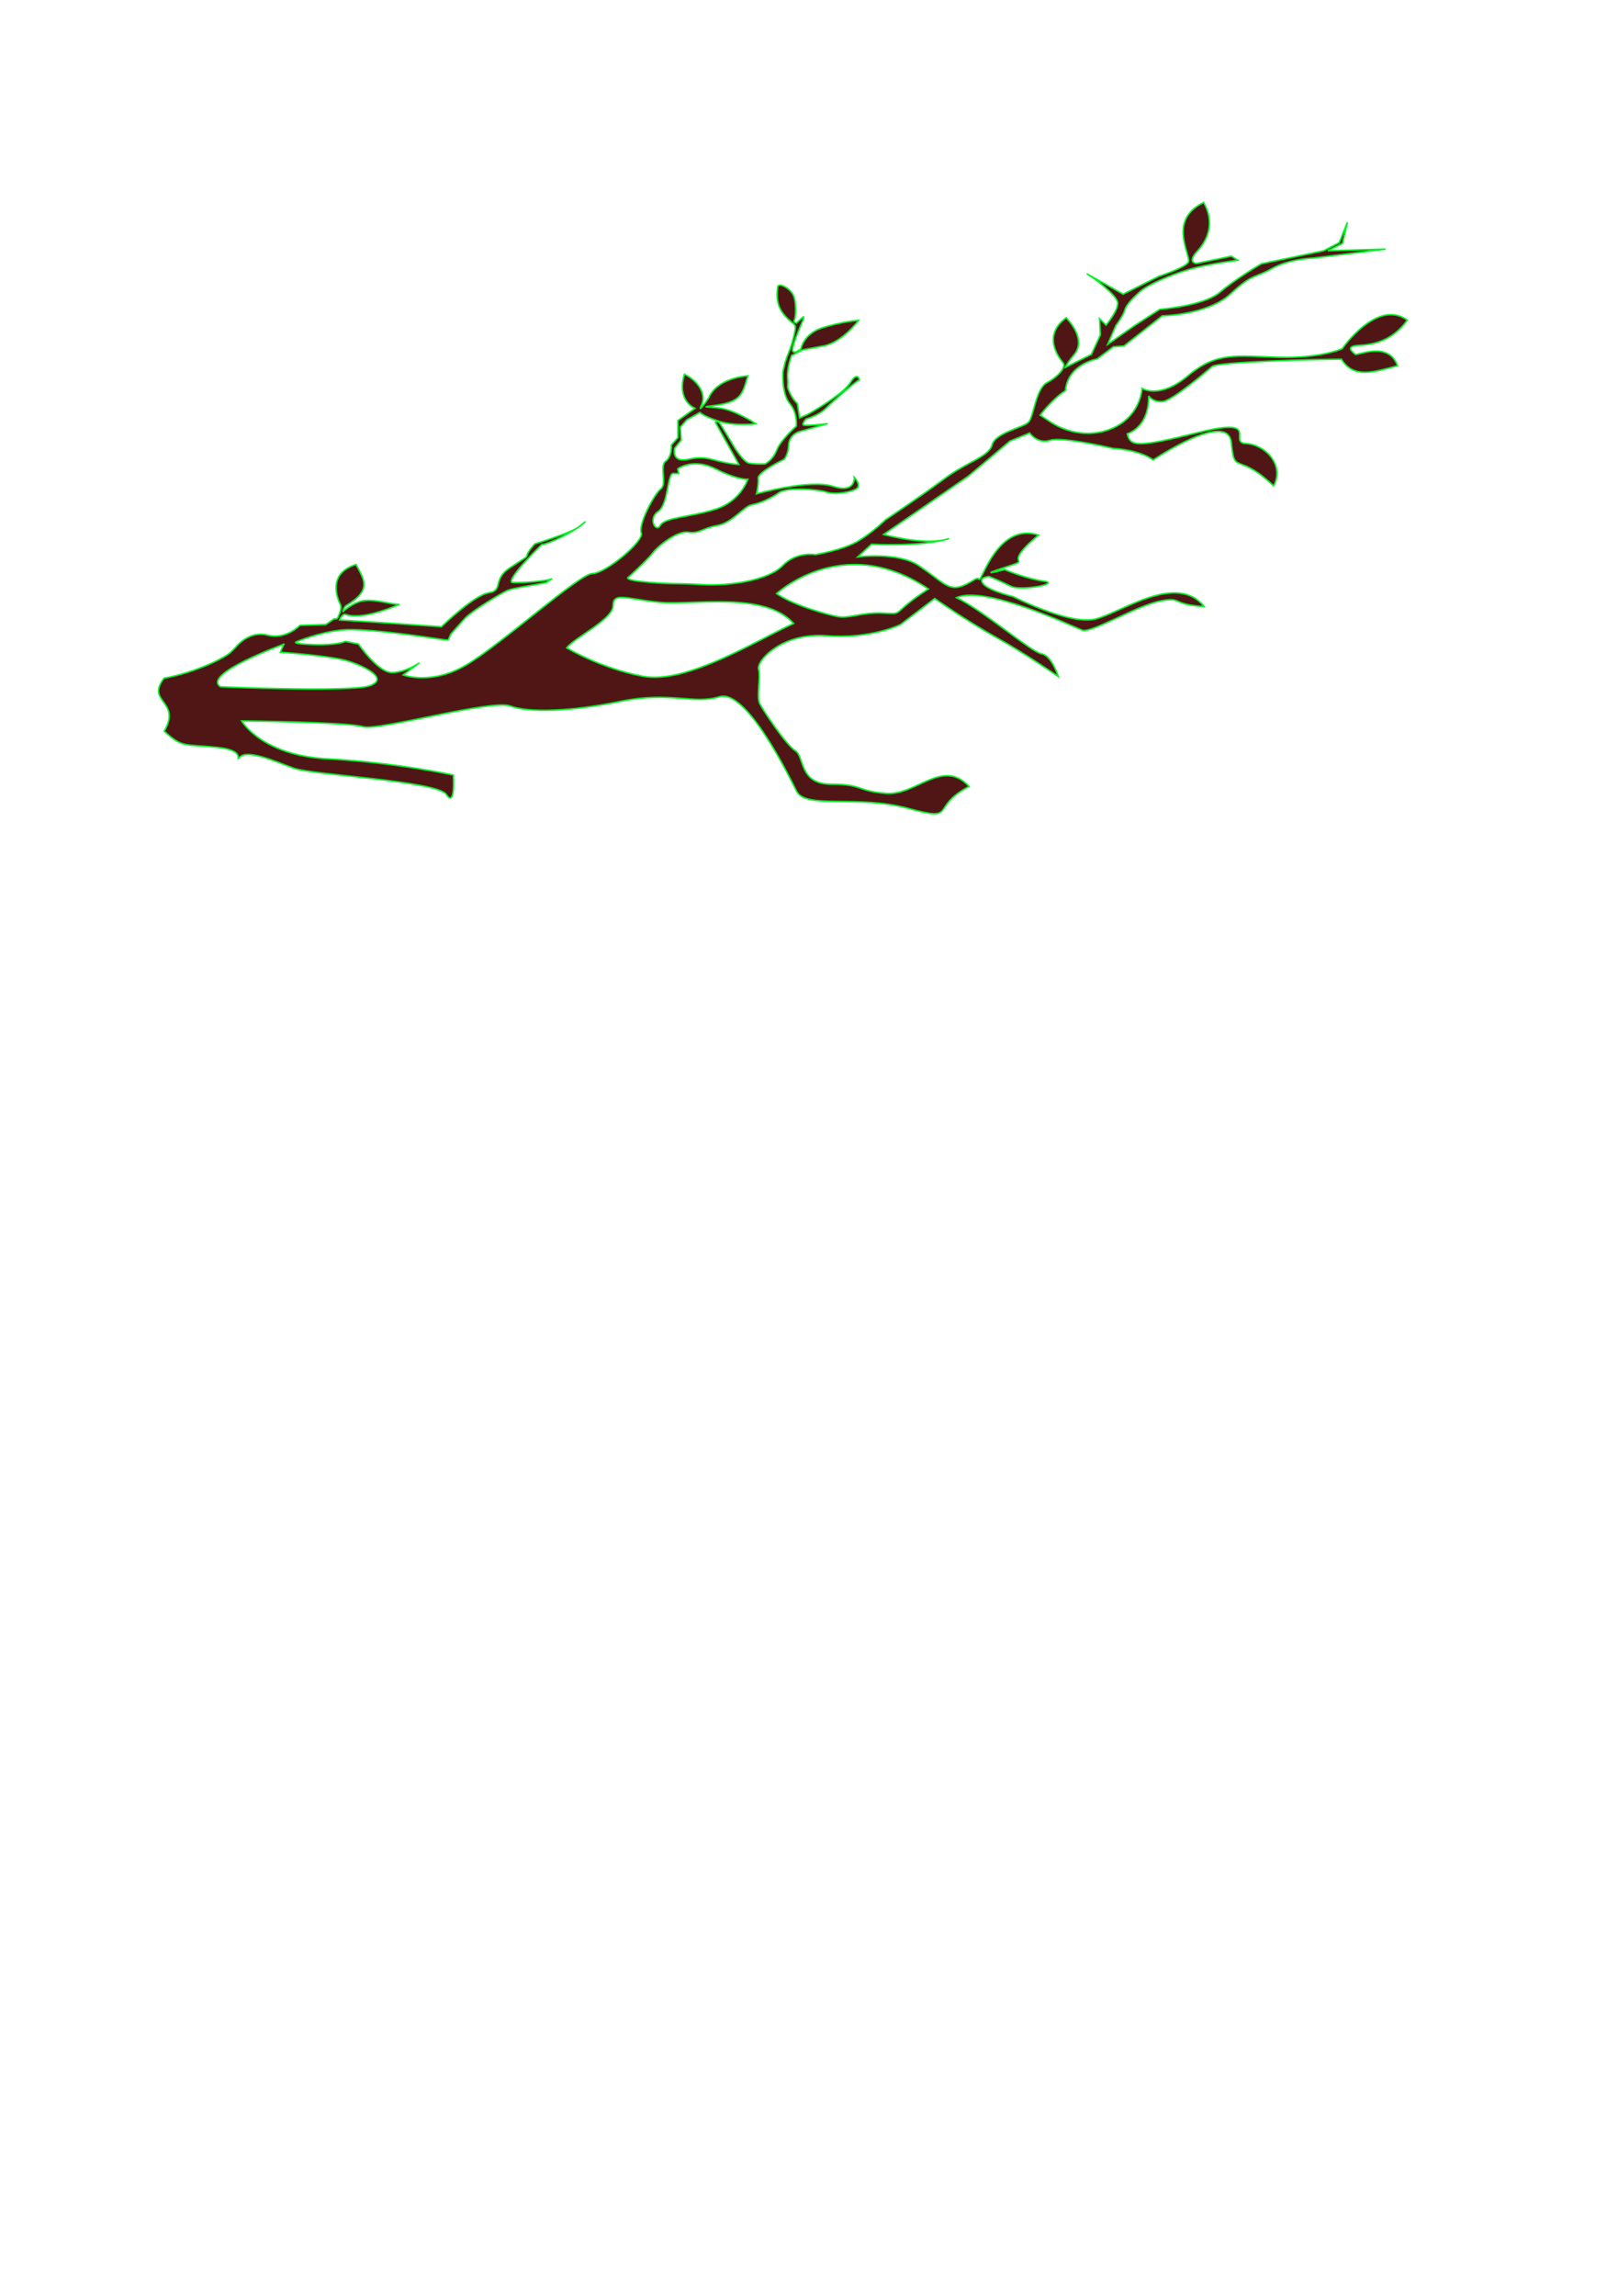 <?xml version="1.0" encoding="UTF-8" standalone="no"?>
<svg
   width="28cm"
   height="40cm"
   viewBox="0 0 280 400"
   version="1.1"
   id="svg8"
   inkscape:version="1.1.2 (b8e25be833, 2022-02-05)"
   sodipodi:docname="arvore.svg"
   xmlns:inkscape="http://www.inkscape.org/namespaces/inkscape"
   xmlns:sodipodi="http://sodipodi.sourceforge.net/DTD/sodipodi-0.dtd"
   xmlns="http://www.w3.org/2000/svg"
   xmlns:svg="http://www.w3.org/2000/svg"
   xmlns:rdf="http://www.w3.org/1999/02/22-rdf-syntax-ns#"
   xmlns:cc="http://creativecommons.org/ns#"
   xmlns:dc="http://purl.org/dc/elements/1.1/">
  <defs
     id="defs2" />
  <sodipodi:namedview
     id="base"
     pagecolor="#ffffff"
     bordercolor="#666666"
     borderopacity="1.0"
     inkscape:pageopacity="0.0"
     inkscape:pageshadow="2"
     inkscape:zoom="0.35"
     inkscape:cx="1200"
     inkscape:cy="795.71429"
     inkscape:document-units="cm"
     inkscape:current-layer="layer1"
     inkscape:document-rotation="0"
     showgrid="false"
     units="cm"
     inkscape:pagecheckerboard="true"
     inkscape:showpageshadow="false"
     inkscape:window-width="1920"
     inkscape:window-height="1017"
     inkscape:window-x="-8"
     inkscape:window-y="-8"
     inkscape:window-maximized="1" />
  <g
     inkscape:label="Layer 1"
     inkscape:groupmode="layer"
     id="layer1">
    <path
       id="path871"
       style="fill:#501616;fill-opacity:1;stroke:#0af12b;stroke-width:0.265px;stroke-linecap:butt;stroke-linejoin:miter;stroke-opacity:1"
       d="m 209.724,35.275 c -6.52,3.118 -1.985,9.45 -2.693,10.442 -0.709,0.992 -5.103,2.41 -5.103,2.41 l -6.237,3.118 c 0,0 -7.512,-4.252 -6.095,-3.402 1.417,0.85 4.677,3.402 5.103,4.678 0.425,1.276 -1.984,4.11 -1.984,4.11 l -1.134,-1.134 0.142,2.834 -1.559,3.402 -4.536,2.268 c 0,0 0.142,-0.567 1.559,-2.268 1.417,-1.701 0.709,-4.111 -1.417,-6.378 -4.252,3.118 -1.276,6.945 -0.567,7.796 0.709,0.85 -0.992,2.551 -2.835,3.543 -1.843,0.992 -2.268,5.812 -3.118,6.804 -0.85,0.992 -5.811,1.843 -6.378,3.969 -0.567,2.126 -4.394,2.977 -8.363,5.953 -3.969,2.977 -10.256,7.149 -10.256,7.149 0,0 -2.005,2.004 -4.611,3.608 -2.606,1.604 -7.55,2.439 -7.55,2.439 0,0 -3.307,-0.601 -5.713,1.904 -2.405,2.506 -9.02,3.608 -14.132,3.308 -5.112,-0.301 -4.41,-1.1e-4 -9.221,-0.401 -4.811,-0.401 -3.508,-0.902 -3.508,-0.902 0,0 3.207,-2.906 4.209,-4.209 1.002,-1.303 4.31,-3.909 6.214,-3.609 1.904,0.301 2.339,-0.668 5.045,-1.169 2.706,-0.501 4.51,-3.308 6.014,-3.609 1.503,-0.301 3.308,-1.102 4.711,-2.104 1.403,-1.002 6.815,-0.601 8.319,-0.1 1.503,0.501 4.31,-1.6e-4 5.212,-0.602 0.902,-0.601 -0.401,-2.005 -0.401,-2.005 0,0 0.301,2.906 -3.708,1.604 -4.009,-1.303 -13.33,1.303 -13.33,1.303 0,0 0.401,-1.603 0.301,-2.706 -0.1,-1.102 4.51,-3.308 4.51,-3.308 0,0 0.702,-0.701 0.802,-2.505 0.1,-1.804 1.804,-2.305 1.804,-2.305 l 5.012,-1.403 c 0,0 -4.21,0.501 -4.31,0.2 -0.1,-0.301 0.501,-1.002 0.501,-1.002 0,0 2.205,-0.601 3.508,-1.904 1.303,-1.303 5.212,-4.711 5.813,-4.911 0,0 -0.301,-1.603 -1.604,0.501 -1.303,2.105 -7.417,5.512 -7.417,5.512 l -1.403,0.602 -0.401,-2.506 c 0,0 -0.735,-0.584 -1.336,-1.937 -0.601,-1.353 -0.201,-0.668 -0.351,-2.472 -0.15,-1.804 0.702,-3.959 0.702,-3.959 l 1.904,-0.969 c 0,0 0.401,-0.1 3.658,-0.702 3.257,-0.601 6.114,-4.46 6.114,-4.46 0,0 -3.007,0.251 -6.314,1.303 -3.307,1.052 -3.741,3.658 -3.741,3.658 0,0 -1.053,0.902 -1.404,0.451 -0.351,-0.451 1.053,-3.759 1.604,-5.062 0.551,-1.303 0.15,-0.902 0.15,-0.902 l -1.152,1.052 c 0,0 -0.601,-0.201 -0.351,-0.551 0.251,-0.351 0.401,-3.006 -0.15,-4.259 -0.551,-1.253 -2.656,-2.406 -2.756,-1.454 -0.1,0.952 -0.301,2.506 0.601,4.059 0.902,1.554 2.305,2.205 2.456,2.706 0.15,0.501 -0.551,3.291 -1.203,4.794 -0.651,1.503 -0.952,3.291 -0.952,3.291 0,0 -0.2,3.758 1.203,5.412 1.403,1.654 1.152,3.942 1.152,3.942 0,0 -2.706,2.355 -3.408,4.159 -0.702,1.804 -2.038,2.422 -2.038,2.422 0,0 -1.904,0.1 -2.856,-0.15 -0.952,-0.251 -2.472,-2.706 -2.472,-2.706 0,0 -2.255,-3.808 -2.606,-4.259 -0.351,-0.451 -0.738,-0.152 -0.738,-0.152 l 4.11,7.371 c 0,0 -1.417,3.7e-4 -4.536,-0.85 -3.118,-0.85 -4.253,0.283 -5.67,0 -1.417,-0.283 -0.992,-1.984 -0.992,-1.984 l 1.134,-1.417 -0.142,-2.268 1.134,-1.275 2.268,-1.276 c 0,0 0.709,0.709 3.402,1.559 2.693,0.85 6.378,0.425 6.378,0.425 0,0 -3.768,-2.527 -6.603,-2.776 -2.835,-0.248 -2.374,-0.142 -1.169,-0.355 5.315,-0.602 5.362,-1.973 6.355,-5.233 -5.811,0.567 -6.804,3.827 -6.804,3.827 0,0 -2.126,3.118 -1.275,1.275 0.85,-1.843 -0.425,-4.11 -2.977,-5.386 -1.417,4.677 1.843,5.953 1.843,5.953 l -2.977,2.126 v 2.977 l -1.134,1.275 c 0,0 0.142,1.985 -0.992,2.835 -1.134,0.85 0.284,3.969 -0.85,4.819 -1.134,0.85 -3.969,6.236 -3.402,7.654 0.567,1.417 -6.237,7.087 -8.504,7.087 -2.268,0 -15.97,12.426 -22.065,15.969 -6.095,3.544 -10.914,1.701 -10.914,1.701 l 2.835,-2.126 c 0,0 -2.41,1.701 -4.819,1.701 -2.41,0 -5.811,-4.961 -5.811,-4.961 l -2.268,-0.472 c 0,0 -1.275,0.709 -5.669,0.567 -4.394,-0.142 -2.693,-0.567 -2.693,-0.567 0,0 3.685,-1.559 7.796,-1.984 4.11,-0.425 16.923,1.579 16.923,1.579 0,0 1.503,0.251 1.553,0.15 0.05,-0.1 0.451,-1.002 0.451,-1.002 0,0 1.353,-1.554 2.456,-2.756 1.102,-1.203 6.464,-4.51 7.567,-4.911 1.102,-0.401 3.558,-0.702 6.565,-1.303 l 1.052,-0.701 c -0.601,0.401 -5.412,0.801 -7.016,0.651 -0.752,-0.601 3.758,-5.178 5.212,-6.582 0.952,0 5.863,-2.255 7.567,-3.959 0,0 0.1,-0.1 -1.152,0.902 -1.253,1.002 -7.617,2.94 -7.617,2.94 0,0 -1.103,1.203 -1.303,1.804 -0.2,0.601 -2.9e-5,8e-5 -0.1,0.301 -0.1,0.301 2.48e-4,0.1 -3.007,2.105 -3.007,2.005 -1.002,3.909 -3.608,4.31 -2.606,0.401 -8.252,5.913 -8.252,5.913 l -9.353,-0.646 -8.387,-0.531 c 0,0 0.426,-1.17 1.064,-0.957 2.48,0.85 6.945,-0.732 9.354,-1.76 -1.453,0 -4.004,-0.851 -5.988,-0.673 -1.984,0.177 -3.839,1.914 -3.839,1.914 0,0 -0.106,-0.248 0.425,-0.957 4.784,-2.835 3.189,-4.606 1.843,-7.229 -5.174,1.595 -3.154,6.142 -2.729,6.957 0.425,0.815 -0.567,2.48 -0.567,2.48 l -0.532,0.024 -1.417,0.992 -4.536,0.142 c 0,0 -2.409,2.552 -5.669,1.701 -3.26,-0.85 -5.528,2.126 -5.528,2.126 l -0.851,0.851 c -0.85,0.85 -5.67,3.402 -11.623,4.536 -3.261,4.202 3.119,3.924 0.034,9.216 3.207,3.007 3.664,2.227 9.277,2.829 5.613,0.601 2.606,2.807 4.009,1.604 1.403,-1.203 6.014,0.802 9.221,2.005 3.207,1.203 25.056,2.205 26.66,4.61 1.604,2.405 1.203,-3.408 1.203,-3.408 0,0 -10.223,-2.205 -21.849,-2.807 -11.626,-0.601 -15.034,-6.615 -15.034,-6.615 0,0 18.509,0.2 21.114,1.002 2.606,0.802 22.451,-4.811 25.658,-3.608 3.207,1.203 10.423,1.002 19.243,-0.802 8.82,-1.804 12.629,0.602 17.239,-0.802 4.61,-1.403 11.827,13.23 13.43,16.437 1.604,3.207 10.624,0.601 19.444,3.007 8.82,2.405 3.608,-0.2 10.624,-3.809 -4.61,-5.011 -9.221,1.603 -14.433,1.203 -5.212,-0.401 -4.009,-1.604 -9.622,-1.604 -5.613,0 -4.61,-4.811 -6.214,-5.813 -1.604,-1.002 -5.613,-7.016 -6.214,-8.219 -0.601,-1.203 0.2,-4.61 -0.201,-6.014 -0.401,-1.403 4.009,-6.414 11.827,-5.813 7.818,0.601 12.906,-1.956 12.906,-1.956 l 5.953,-4.536 c 0,0 5.67,3.969 10.772,6.804 5.103,2.835 10.772,6.803 10.772,6.803 0,0 -1.158,-3.685 -2.93,-3.969 -1.772,-0.283 -9.993,-7.441 -14.812,-9.78 4.89,-2.268 20.434,5.102 21.923,5.669 1.488,0.567 9.497,-4.299 13.537,-5.079 4.04,-0.78 1.68,0.563 7.693,0.964 -4.811,-6.014 -14.466,1.069 -18.976,2.172 -4.51,1.102 -14.299,-3.909 -14.299,-3.909 0,0 -4.209,-1.002 -5.212,-2.205 -1.002,-1.203 1.002,-1.303 1.002,-1.303 0,0 2.004,0.802 3.809,1.704 1.804,0.902 8.82,-0.501 5.713,-0.902 -3.107,-0.401 -6.815,-2.005 -6.815,-2.005 0,0 -5.412,1.403 0.1,-0.401 5.512,-1.804 -1.303,0.301 5.813,-5.613 -7.116,-2.305 -9.956,8.319 -10.357,7.717 -0.401,-0.601 -1.303,0.702 -3.408,1.303 -2.105,0.601 -3.508,-1.303 -7.116,-3.709 -3.608,-2.405 -10.624,-1.503 -10.624,-1.503 l 2.406,-2.205 c 0,0 7.921,0.444 12.692,-0.764 -3.984,0.883 -10.587,-0.94 -10.587,-0.94 l 14.762,-10.16 7.228,-6.095 3.449,-1.417 c 0,0 1.418,1.984 3.544,1.275 2.126,-0.709 11.056,1.417 11.056,1.417 0,0 4.252,0.142 6.945,1.984 0,0 13.04,-8.788 13.607,-2.977 0.567,5.811 0.992,1.417 7.371,7.512 1.984,-3.685 -1.559,-7.229 -4.819,-7.371 -3.26,-0.142 2.835,-4.677 -8.079,-1.984 -10.914,2.693 -12.048,2.552 -12.615,0.284 4.11,-1.559 3.733,-6.615 3.733,-6.615 0,0 0.708,1.134 2.409,0.992 1.701,-0.142 7.654,-5.244 8.646,-6.095 0.992,-0.85 18.568,-1.276 22.537,-1.276 2.126,3.402 5.528,2.268 9.78,1.134 -1.559,-4.394 -7.087,-1.701 -7.371,-1.984 -0.283,-0.283 -1.984,-1.417 0.567,-1.559 2.551,-0.142 5.811,-0.709 8.504,-4.394 -5.244,-3.827 -11.339,4.961 -11.339,4.961 0,0 -3.611,1.698 -11.027,1.497 -7.417,-0.2 -10.824,-1.002 -15.836,3.207 -5.011,4.209 -8.018,2.205 -8.018,2.205 0,0 -0.2,5.212 -5.813,7.216 -5.613,2.005 -10.238,-1.415 -10.238,-1.415 l -1.701,-1.134 c 0,0 2.126,-2.835 4.394,-4.252 0.425,-4.677 5.528,-5.528 5.528,-5.528 l 2.835,-2.126 1.843,-0.142 6.662,-5.245 c 0,0 7.938,-0.141 11.906,-3.827 3.969,-3.685 4.205,-2.693 7.181,-4.394 2.977,-1.701 7.229,-1.843 7.229,-1.843 l 12.615,-1.559 -10.063,0.284 2.551,-1.276 0.851,-3.685 -1.417,3.543 -2.693,1.417 -10.867,2.268 c 0,0 -4.394,2.551 -7.229,4.961 -2.835,2.41 -10.489,2.977 -10.489,2.977 l -4.394,2.835 -4.677,3.26 1.417,-3.26 c 0,0 1.276,-1.701 1.559,-2.693 0.283,-0.992 1.417,-2.126 2.693,-3.26 1.276,-1.134 5.103,-2.835 8.504,-3.827 3.402,-0.992 8.505,-1.606 8.505,-1.606 l -1.134,-0.709 -6.095,1.276 c 0,0 -1.701,-0.142 0.142,-2.126 1.843,-1.984 3.119,-4.961 1.134,-8.504 z M 164.539,94.048 c 0.294,-0.065 0.577,-0.142 0.838,-0.238 -0.265,0.086 -0.547,0.165 -0.838,0.238 z m -43.164,-13.254 c 0.942,0.027 2.058,0.262 3.311,0.888 4.009,2.005 5.613,1.804 5.613,1.804 0,0 -1.203,3.808 -5.613,5.212 -4.41,1.403 -8.82,1.403 -9.622,2.807 -0.802,1.403 -2.205,-1.203 -0.4,-2.406 1.804,-1.203 1.603,-6.615 2.606,-6.615 h 1.003 l -0.201,-0.802 c 0,0 1.232,-0.948 3.304,-0.888 z m 27.685,17.547 c 3.752,0.027 8.074,1.123 12.71,4.256 -6.815,4.41 -4.009,4.41 -7.818,4.21 -3.809,-0.2 -6.014,1.002 -8.018,0.601 -2.005,-0.401 -7.818,-2.005 -10.624,-4.009 0,0 5.495,-5.116 13.75,-5.057 z m -40.785,5.729 c 1.278,-0.015 3.435,0.529 6.624,0.847 5.67,0.567 18.285,-1.985 23.388,3.685 -6.237,2.835 -18.71,10.631 -26.222,9.213 -7.512,-1.417 -13.324,-4.961 -13.324,-4.961 1.417,-1.843 8.079,-4.961 8.079,-7.371 0,-1.054 0.461,-1.403 1.455,-1.414 z m -58.826,8.148 -0.601,1.403 c 0,0 9.02,0.601 12.027,1.604 3.007,1.002 6.816,3.007 3.609,4.21 -3.207,1.203 -26.059,0.201 -26.059,0.201 -3.408,-2.205 11.025,-7.417 11.025,-7.417 z" />
  </g>
</svg>
